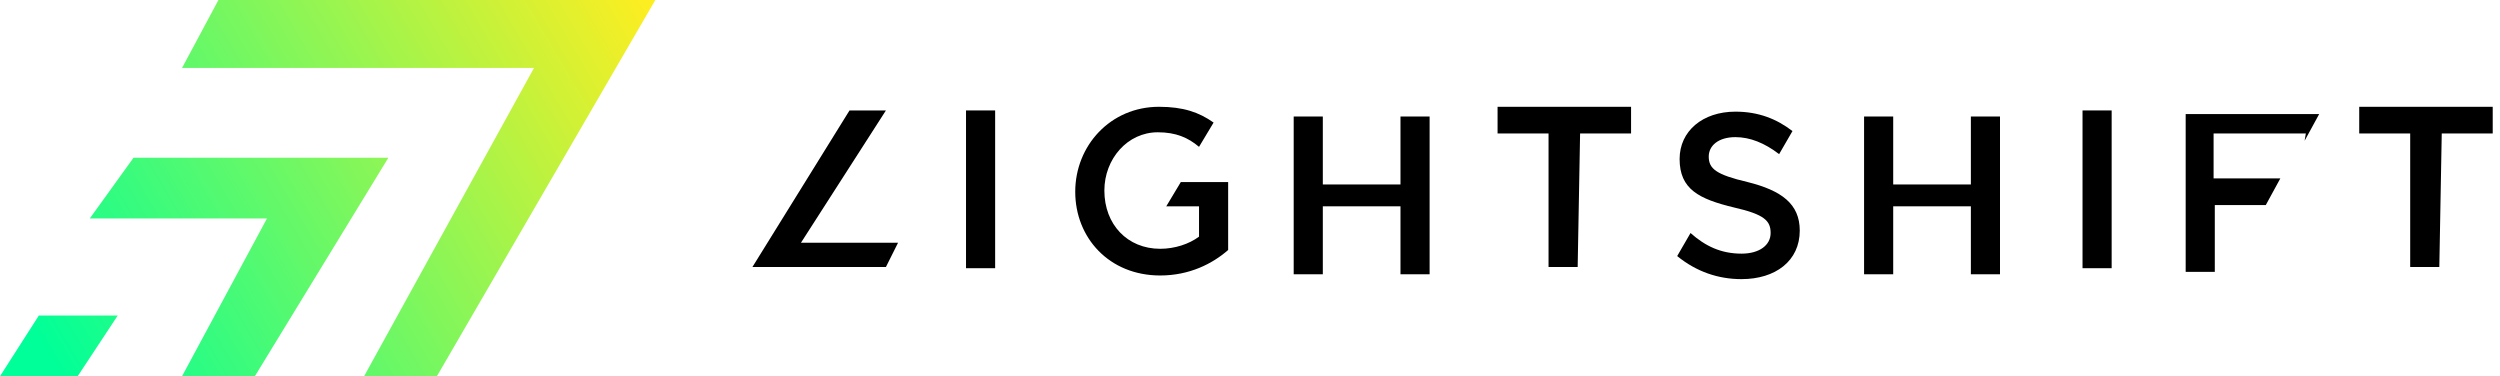 <?xml version="1.0" encoding="UTF-8" standalone="no"?>
<svg
   data-name="Layer 2"
   version="1.1"
   viewBox="0 0 206 31"
   id="svg40"
   sodipodi:docname="LogoIcon.svg"
   inkscape:version="1.2.2 (b0a8486541, 2022-12-01)"
   xmlns:inkscape="http://www.inkscape.org/namespaces/inkscape"
   xmlns:sodipodi="http://sodipodi.sourceforge.net/DTD/sodipodi-0.dtd"
   xmlns:xlink="http://www.w3.org/1999/xlink"
   xmlns="http://www.w3.org/2000/svg"
   xmlns:svg="http://www.w3.org/2000/svg">
  <sodipodi:namedview
     id="namedview42"
     pagecolor="#ffffff"
     bordercolor="#000000"
     borderopacity="0.25"
     inkscape:showpageshadow="2"
     inkscape:pageopacity="0.0"
     inkscape:pagecheckerboard="0"
     inkscape:deskcolor="#d1d1d1"
     showgrid="false"
     inkscape:zoom="3.2936893"
     inkscape:cx="98.066323"
     inkscape:cy="33.700811"
     inkscape:window-width="1920"
     inkscape:window-height="1011"
     inkscape:window-x="0"
     inkscape:window-y="0"
     inkscape:window-maximized="1"
     inkscape:current-layer="svg40" />
  <defs
     id="defs10">
    <linearGradient
       id="linear-gradient"
       x1="53"
       x2="3.8"
       y1="-.01"
       y2="29"
       gradientUnits="userSpaceOnUse">
      <stop
         stop-color="#fcee21"
         offset="0"
         id="stop2" />
      <stop
         stop-color="#00ff98"
         offset="1"
         id="stop4" />
    </linearGradient>
    <linearGradient
       id="linear-gradient-2"
       x1="53"
       x2="3.9"
       y1=".1"
       y2="29"
       xlink:href="#linear-gradient" />
    <linearGradient
       id="linear-gradient-3"
       x1="53"
       x2="3.8"
       y1="-.13"
       y2="29"
       xlink:href="#linear-gradient" />
    <linearGradient
       id="linearGradient274"
       x1="53"
       x2="3.8"
       y1="-.01"
       y2="29"
       gradientUnits="userSpaceOnUse"
       xlink:href="#linear-gradient" />
  </defs>
  <polygon
     class="cls-4"
     points="21 31 32 13 11 13 7.4 18 22 18 15 31"
     fill="url(#linearGradient274)"
     id="polygon12" />
  <polygon
     class="cls-1"
     points="36 31 54 0 18 0 15 5.6 44 5.6 30 31"
     fill="url(#linear-gradient-2)"
     id="polygon14" />
  <polygon
     class="cls-3"
     points="0 31 6.4 31 9.7 26 3.2 26"
     fill="url(#linear-gradient-3)"
     id="polygon16" />
  <g
     fill="#FFFFFF"
     id="g38"
     style="fill:#000000">
    <path
       class="cls-2"
       d="m82 9.1v13h-2.4v-13z"
       id="path18"
       style="fill:#000000" />
    <path
       class="cls-2"
       d="m109 17v5.6h-2.4v-13h2.4v5.6h6.4v-5.6h2.4v13h-2.4v-5.6z"
       id="path20"
       style="fill:#000000" />
    <path
       class="cls-2"
       d="m130 22h-2.4v-11h-4.2v-2.2h11v2.2h-4.2z"
       id="path22"
       style="fill:#000000" />
    <path
       class="cls-2"
       d="m156 17v5.6h-2.4v-13h2.4v5.6h6.4v-5.6h2.4v13h-2.4v-5.6z"
       id="path24"
       style="fill:#000000" />
    <path
       class="cls-2"
       d="m174 9.1v13h-2.4v-13z"
       id="path26"
       style="fill:#000000" />
    <path
       class="cls-2"
       d="m190 11h-7.6v3.7h5.5l-1.2 2.2h-4.2v5.5h-2.4v-13h11l-1.2 2.2z"
       id="path28"
       style="fill:#000000" />
    <path
       class="cls-2"
       d="m201 22h-2.4v-11h-4.2v-2.2h11v2.2h-4.2z"
       id="path30"
       style="fill:#000000" />
    <polygon
       class="cls-2"
       points="63 22 65 22 73 22 74 20 74 20 66 20 73 9.1 70 9.1 62 22"
       id="polygon32"
       style="fill:#000000" />
    <path
       class="cls-2"
       d="m144 15c-2.6-0.61-3.2-1.1-3.2-2.1 0-0.9 0.8-1.6 2.2-1.6 1.2 0 2.4 0.48 3.6 1.4l1.1-1.9c-1.3-1-2.8-1.6-4.7-1.6-2.7 0-4.6 1.6-4.6 3.9 0 2.5 1.6 3.3 4.5 4 2.5 0.57 3 1.1 3 2.1 0 1-0.92 1.7-2.4 1.7-1.7 0-3-0.63-4.2-1.7l-1.1 1.9c1.6 1.3 3.4 1.9 5.3 1.9 2.8 0 4.8-1.5 4.8-4 0-2.2-1.5-3.3-4.3-4z"
       id="path34"
       style="fill:#000000" />
    <path
       class="cls-2"
       d="m96 17h2.8v2.5c-0.82 0.61-2 1-3.2 1-2.7 0-4.6-2-4.6-4.8 0-2.6 1.9-4.8 4.4-4.8 1.5 0 2.5 0.44 3.4 1.2l1.2-2c-1.2-0.85-2.5-1.3-4.5-1.3-4 0-6.9 3.2-6.9 7s2.8 6.9 7 6.9c2.4 0 4.3-0.96 5.6-2.1v-5.6h-3.9l-1.2 2z"
       id="path36"
       style="fill:#000000" />
  </g>
</svg>
